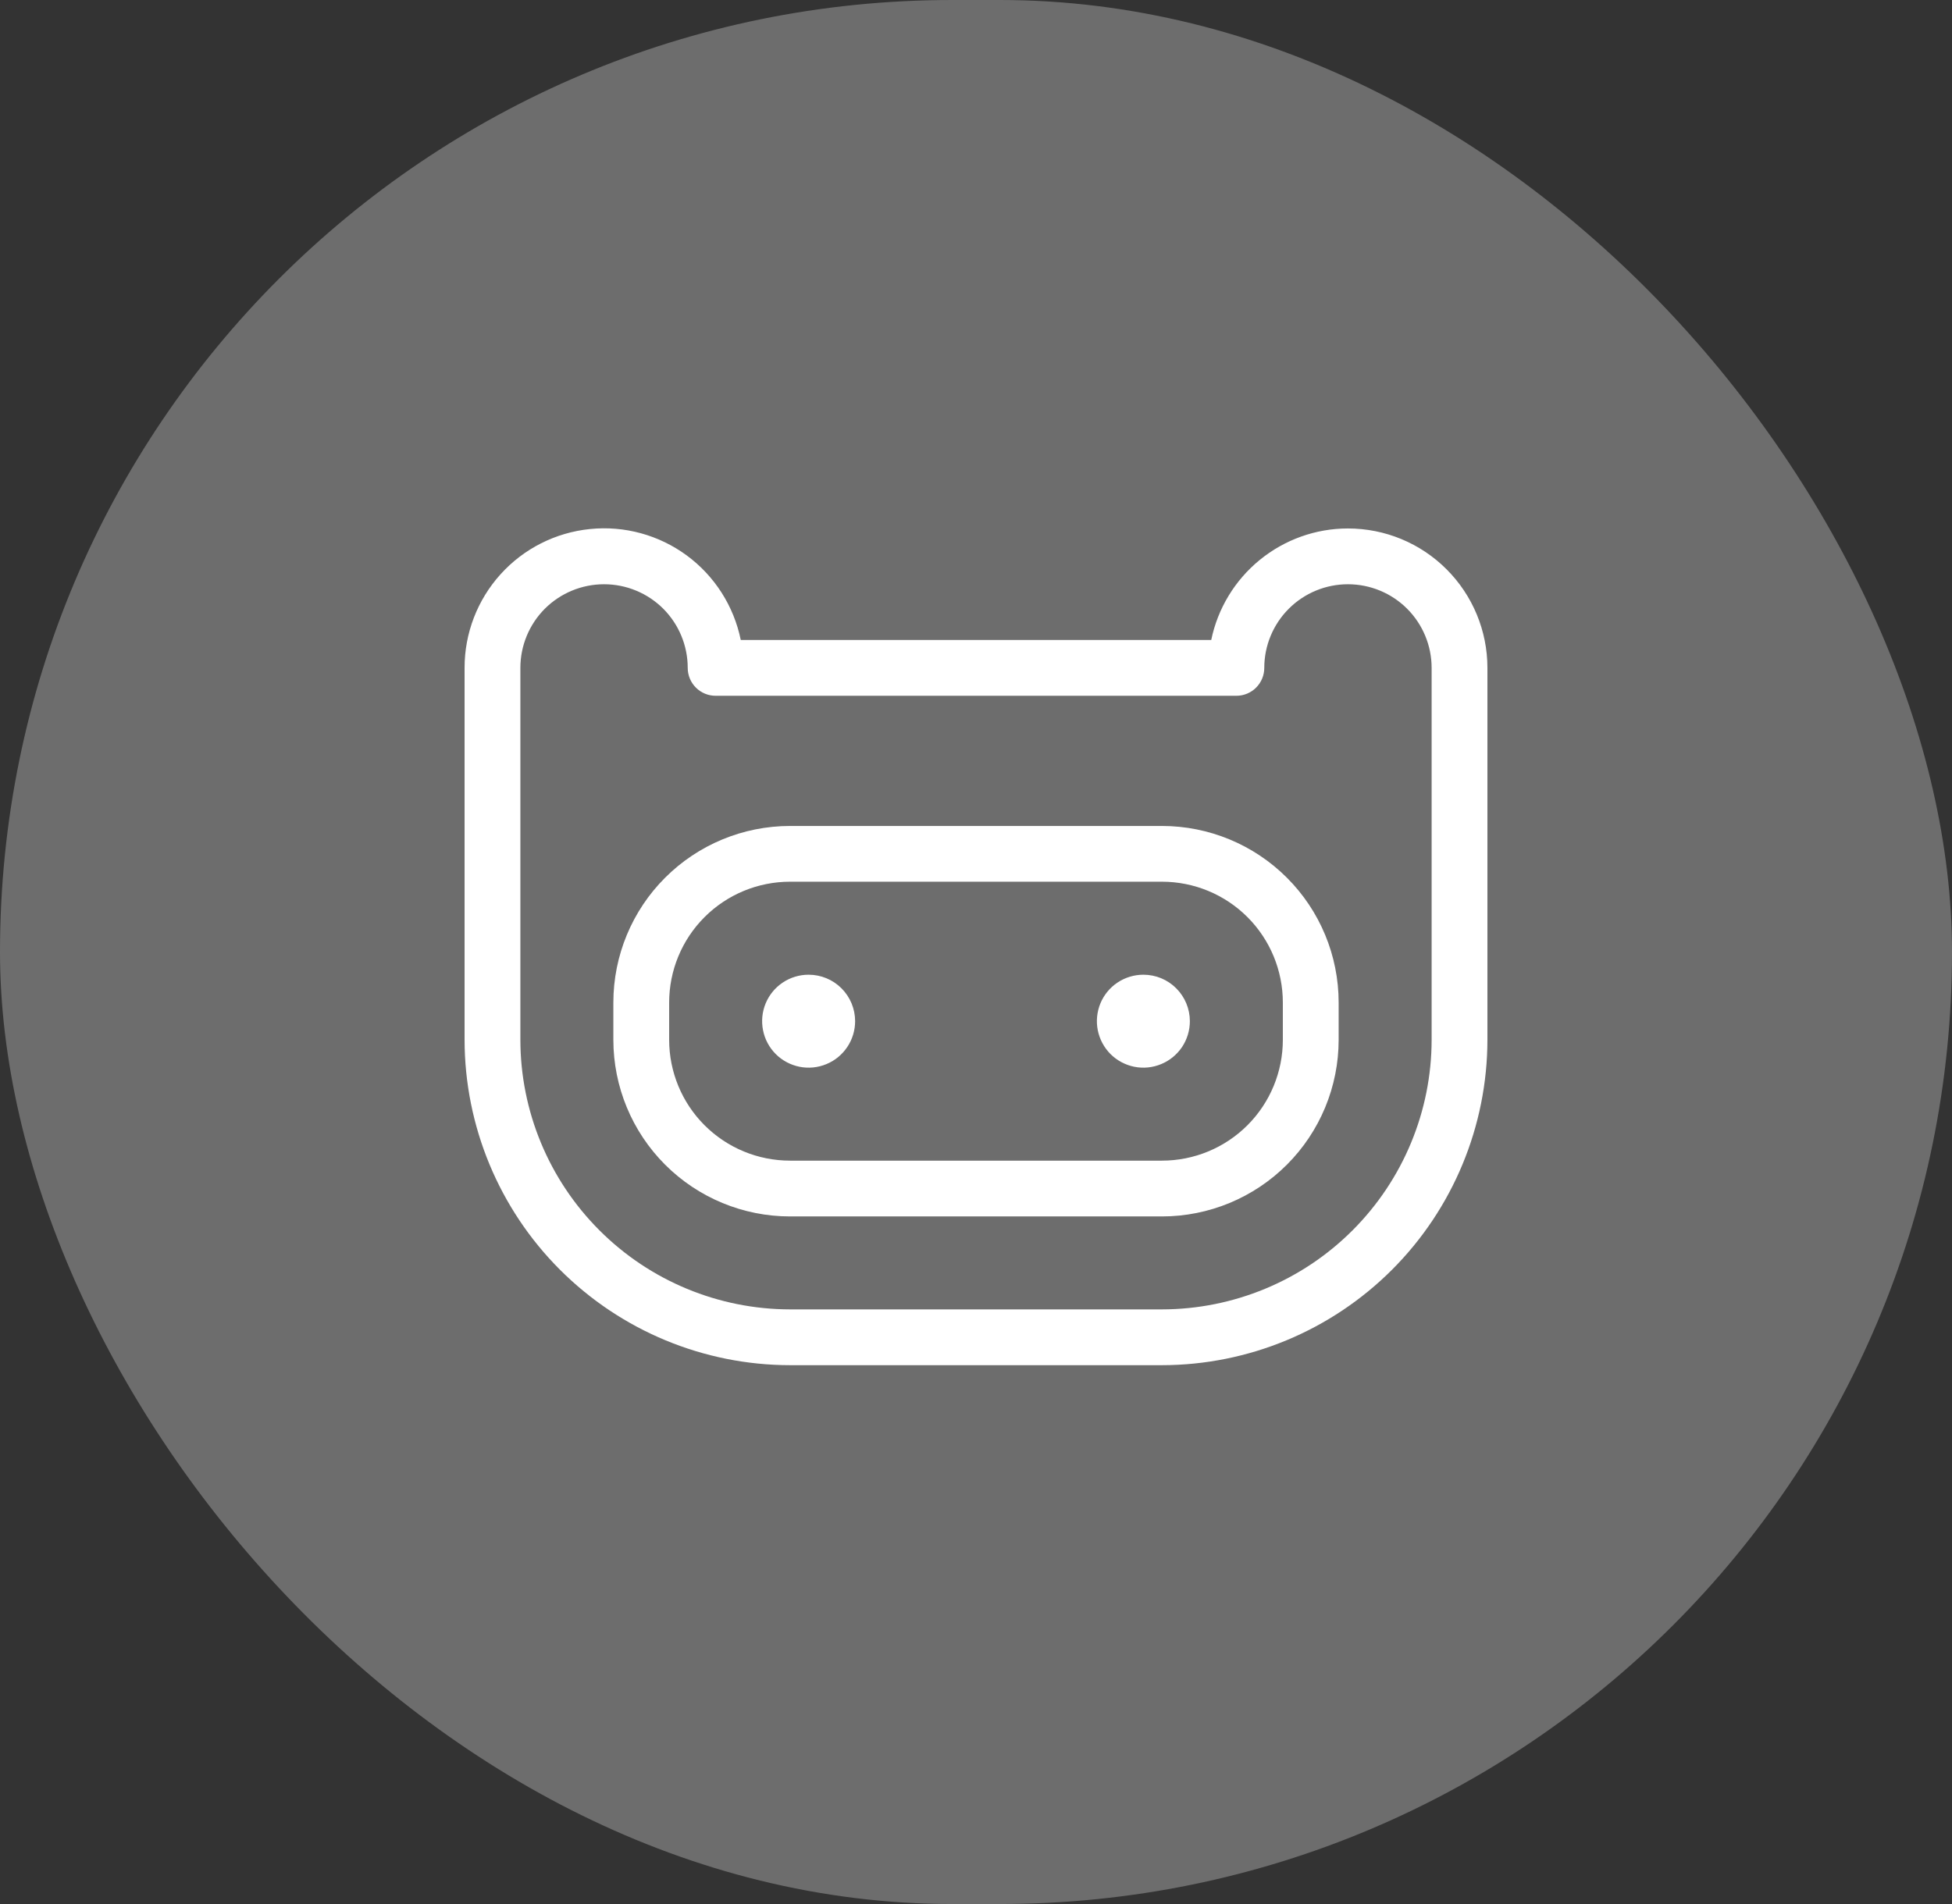 <svg width="41" height="40" viewBox="0 0 41 40" fill="none" xmlns="http://www.w3.org/2000/svg">
<rect x="0" y="0" width="41" height="40" fill="#333333" stroke="none"/>
<rect width="41" height="40" rx="20" fill="#6D6D6D"/>
<path d="M24.406 17.352H16.594C15.61 17.352 14.666 17.743 13.97 18.439C13.274 19.134 12.883 20.078 12.883 21.062V21.844C12.883 22.828 13.274 23.772 13.97 24.468C14.666 25.164 15.61 25.555 16.594 25.555H24.406C25.39 25.555 26.334 25.164 27.03 24.468C27.726 23.772 28.117 22.828 28.117 21.844V21.062C28.117 20.078 27.726 19.134 27.03 18.439C26.334 17.743 25.39 17.352 24.406 17.352ZM26.945 21.844C26.945 22.517 26.678 23.163 26.202 23.639C25.726 24.115 25.08 24.383 24.406 24.383H16.594C15.92 24.383 15.274 24.115 14.798 23.639C14.322 23.163 14.055 22.517 14.055 21.844V21.062C14.055 20.389 14.322 19.743 14.798 19.267C15.274 18.791 15.92 18.523 16.594 18.523H24.406C25.08 18.523 25.726 18.791 26.202 19.267C26.678 19.743 26.945 20.389 26.945 21.062V21.844ZM28.312 11.102C27.637 11.102 26.983 11.336 26.46 11.763C25.937 12.19 25.577 12.784 25.441 13.445H15.559C15.414 12.733 15.01 12.1 14.425 11.669C13.84 11.239 13.116 11.04 12.393 11.114C11.67 11.187 11 11.525 10.513 12.065C10.026 12.604 9.757 13.305 9.758 14.031V21.844C9.76 23.656 10.481 25.394 11.762 26.675C13.044 27.957 14.781 28.678 16.594 28.68H24.406C26.219 28.678 27.956 27.957 29.238 26.675C30.519 25.394 31.24 23.656 31.242 21.844V14.031C31.242 13.254 30.933 12.509 30.384 11.96C29.835 11.41 29.09 11.102 28.312 11.102ZM30.07 21.844C30.069 23.345 29.471 24.785 28.409 25.847C27.348 26.909 25.908 27.506 24.406 27.508H16.594C15.092 27.506 13.652 26.909 12.591 25.847C11.529 24.785 10.931 23.345 10.93 21.844V14.031C10.93 13.565 11.115 13.118 11.444 12.788C11.774 12.459 12.221 12.274 12.688 12.274C13.154 12.274 13.601 12.459 13.931 12.788C14.26 13.118 14.445 13.565 14.445 14.031C14.445 14.187 14.507 14.336 14.617 14.446C14.727 14.556 14.876 14.617 15.031 14.617H25.969C26.124 14.617 26.273 14.556 26.383 14.446C26.493 14.336 26.555 14.187 26.555 14.031C26.555 13.565 26.74 13.118 27.07 12.788C27.399 12.459 27.846 12.274 28.312 12.274C28.779 12.274 29.226 12.459 29.555 12.788C29.885 13.118 30.07 13.565 30.07 14.031V21.844ZM17.961 21.453C17.961 21.646 17.904 21.835 17.796 21.996C17.689 22.156 17.537 22.282 17.358 22.355C17.18 22.429 16.983 22.449 16.794 22.411C16.604 22.373 16.43 22.28 16.294 22.144C16.157 22.007 16.064 21.833 16.027 21.644C15.989 21.454 16.008 21.258 16.082 21.079C16.156 20.901 16.281 20.748 16.442 20.641C16.602 20.534 16.791 20.477 16.984 20.477C17.243 20.477 17.492 20.579 17.675 20.763C17.858 20.946 17.961 21.194 17.961 21.453ZM24.992 21.453C24.992 21.646 24.935 21.835 24.828 21.996C24.72 22.156 24.568 22.282 24.389 22.355C24.211 22.429 24.015 22.449 23.825 22.411C23.636 22.373 23.462 22.28 23.325 22.144C23.189 22.007 23.096 21.833 23.058 21.644C23.02 21.454 23.04 21.258 23.113 21.079C23.187 20.901 23.312 20.748 23.473 20.641C23.634 20.534 23.823 20.477 24.016 20.477C24.275 20.477 24.523 20.579 24.706 20.763C24.889 20.946 24.992 21.194 24.992 21.453Z" fill="white"/>
</svg>
